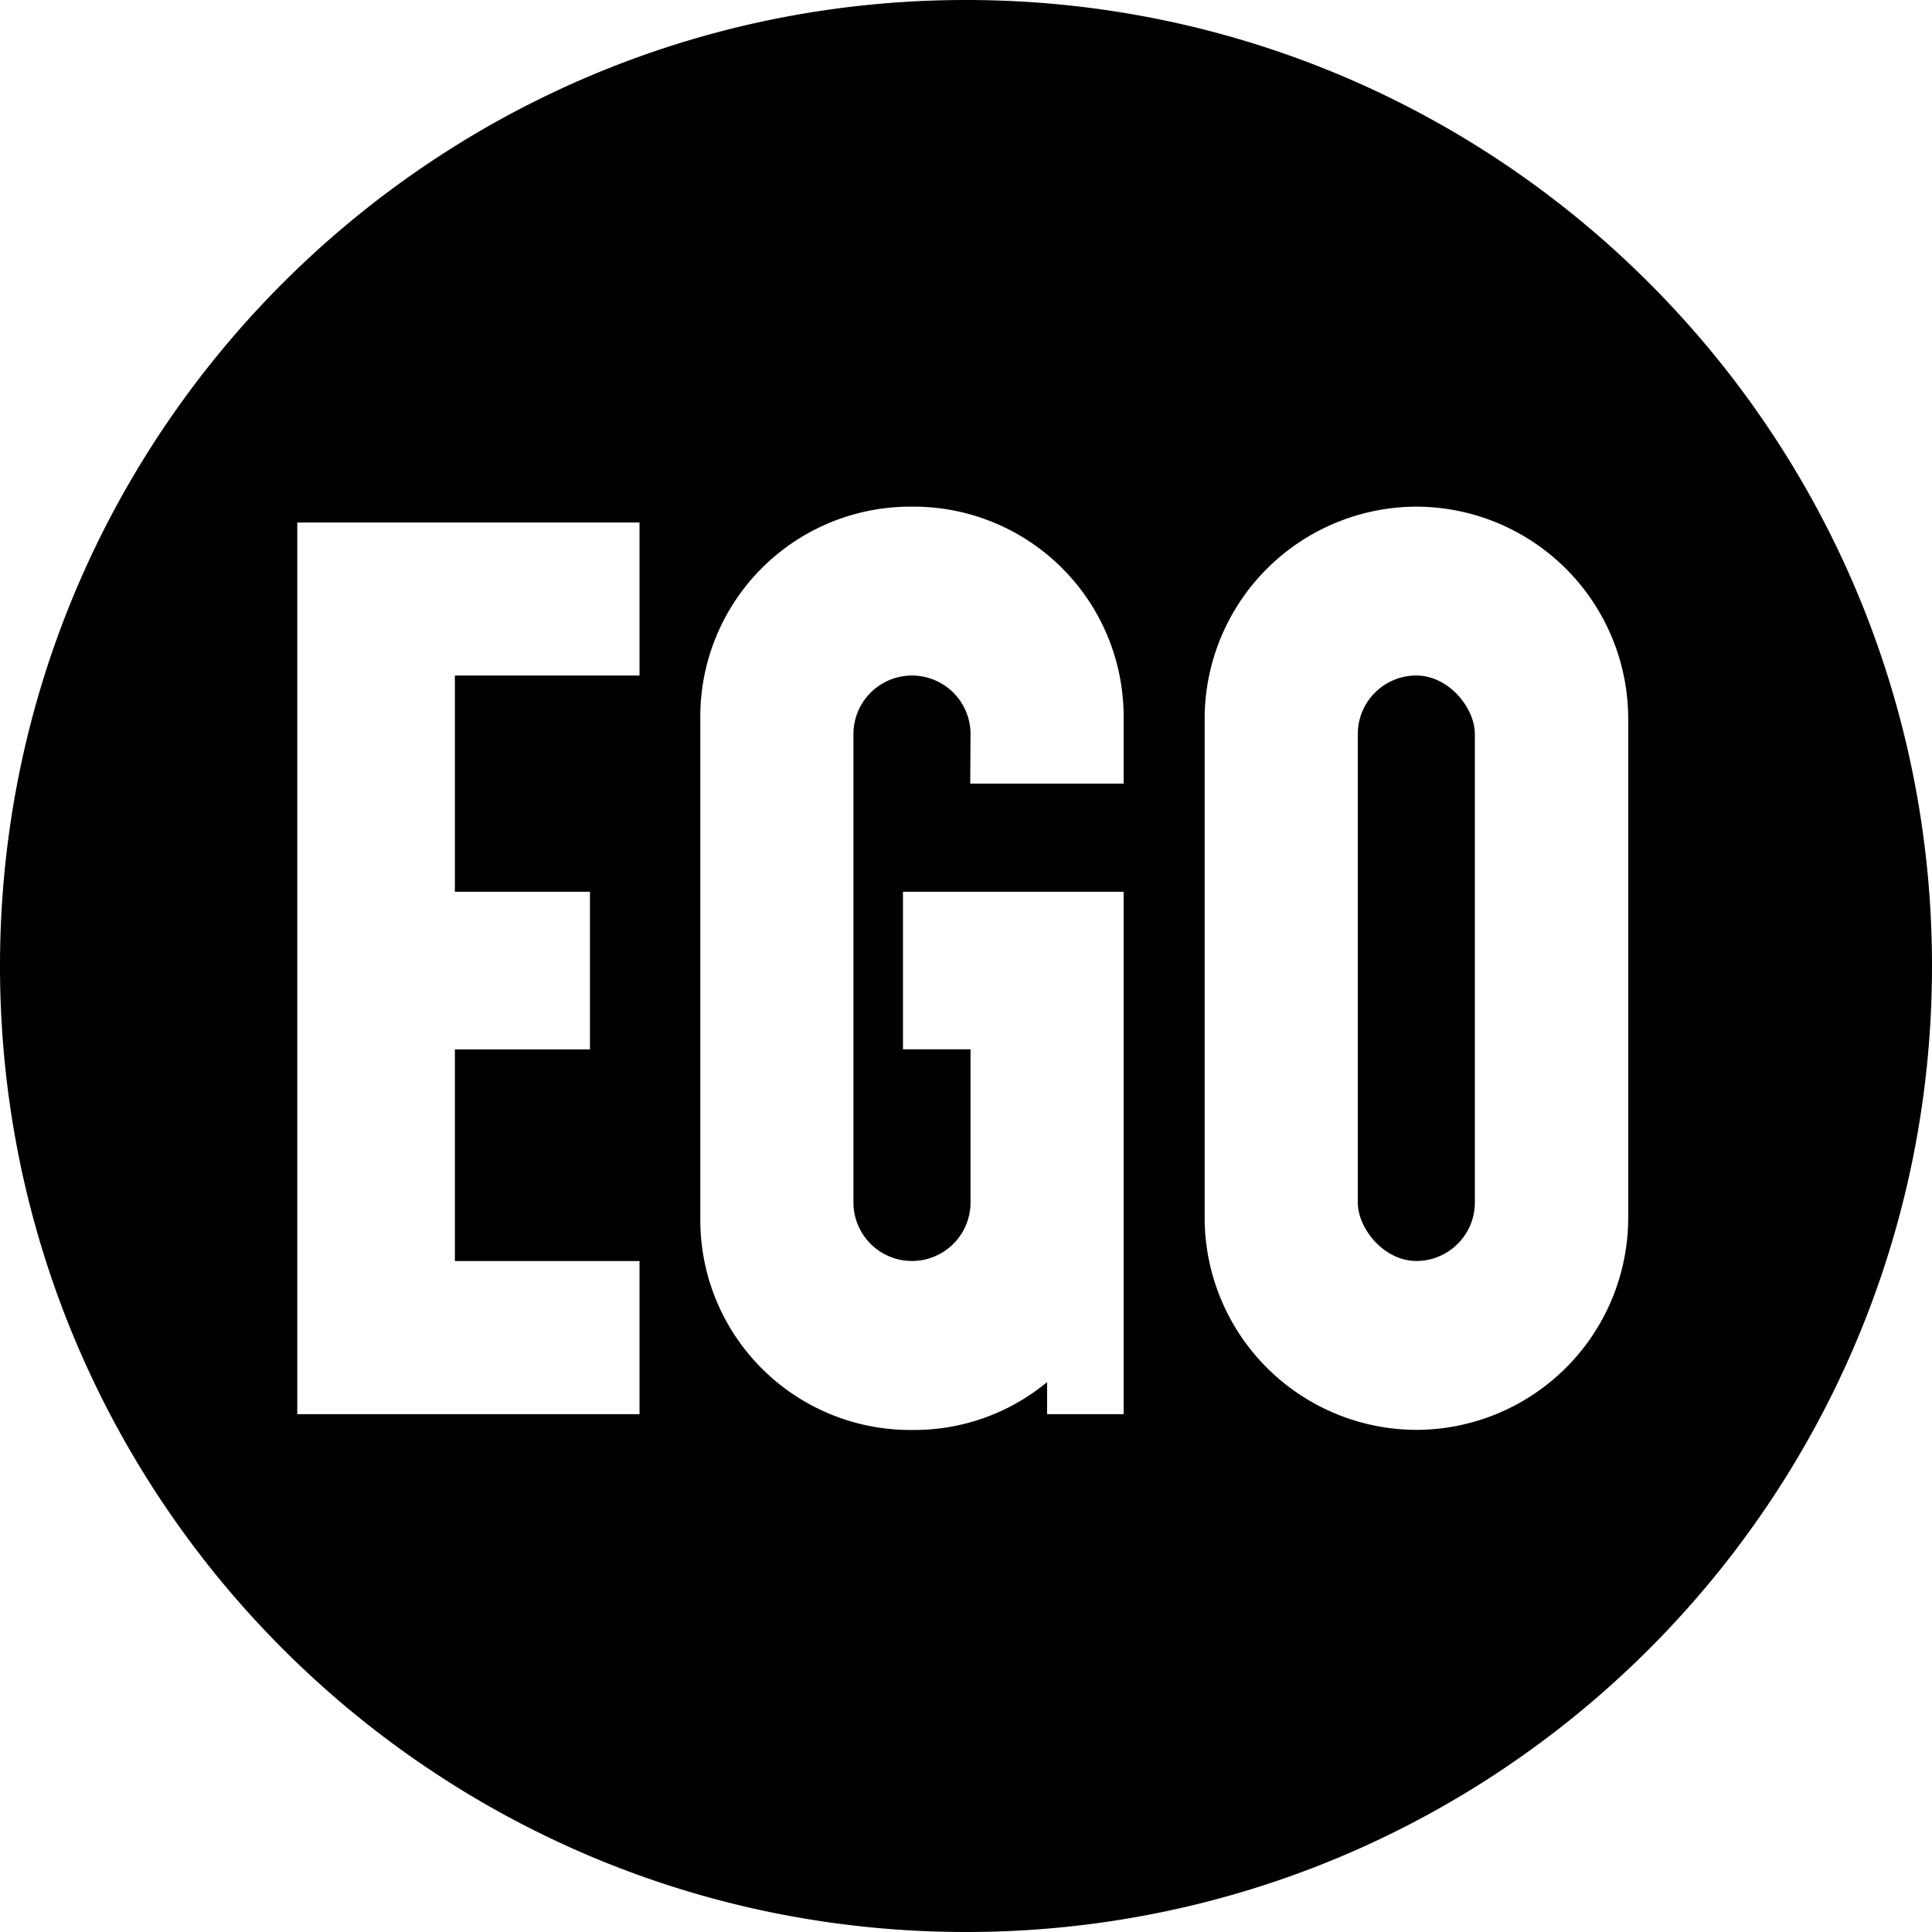 <svg xmlns="http://www.w3.org/2000/svg" viewBox="0 0 533.66 533.66" style="enable-background:new 0 0 142 142" xml:space="preserve"><path class="cls-1" d="M266.83 0C119.47 0 0 119.46 0 266.83s119.47 266.83 266.83 266.83S533.66 414.2 533.66 266.83 414.2 0 266.83 0Zm-90.18 186.59h-51v59.74h37.31v43.54h-37.31v58.46h51v42.29H82.11V144.33h94.54Zm133.72 29.86H268l.08-13.68a16.17 16.17 0 1 0-32.34 0v129.37a16.17 16.17 0 1 0 32.34 0v-42.3h-18.66v-43.51h60.95v144.3h-21.14v-8.86a57.55 57.55 0 0 1-36.7 13.22h-1.24a58 58 0 0 1-57.85-57.85V197.79a58 58 0 0 1 57.85-57.84h1.24a58 58 0 0 1 57.84 57.84Zm139.38 120.04a58.64 58.64 0 0 1-58.47 58.47 58.64 58.64 0 0 1-58.53-58.47V198.41a58.64 58.64 0 0 1 58.47-58.46 58.64 58.64 0 0 1 58.53 58.46Z"/><rect class="cls-1" x="375.05" y="186.59" width="32.34" height="161.72" rx="16.17"/></svg>
